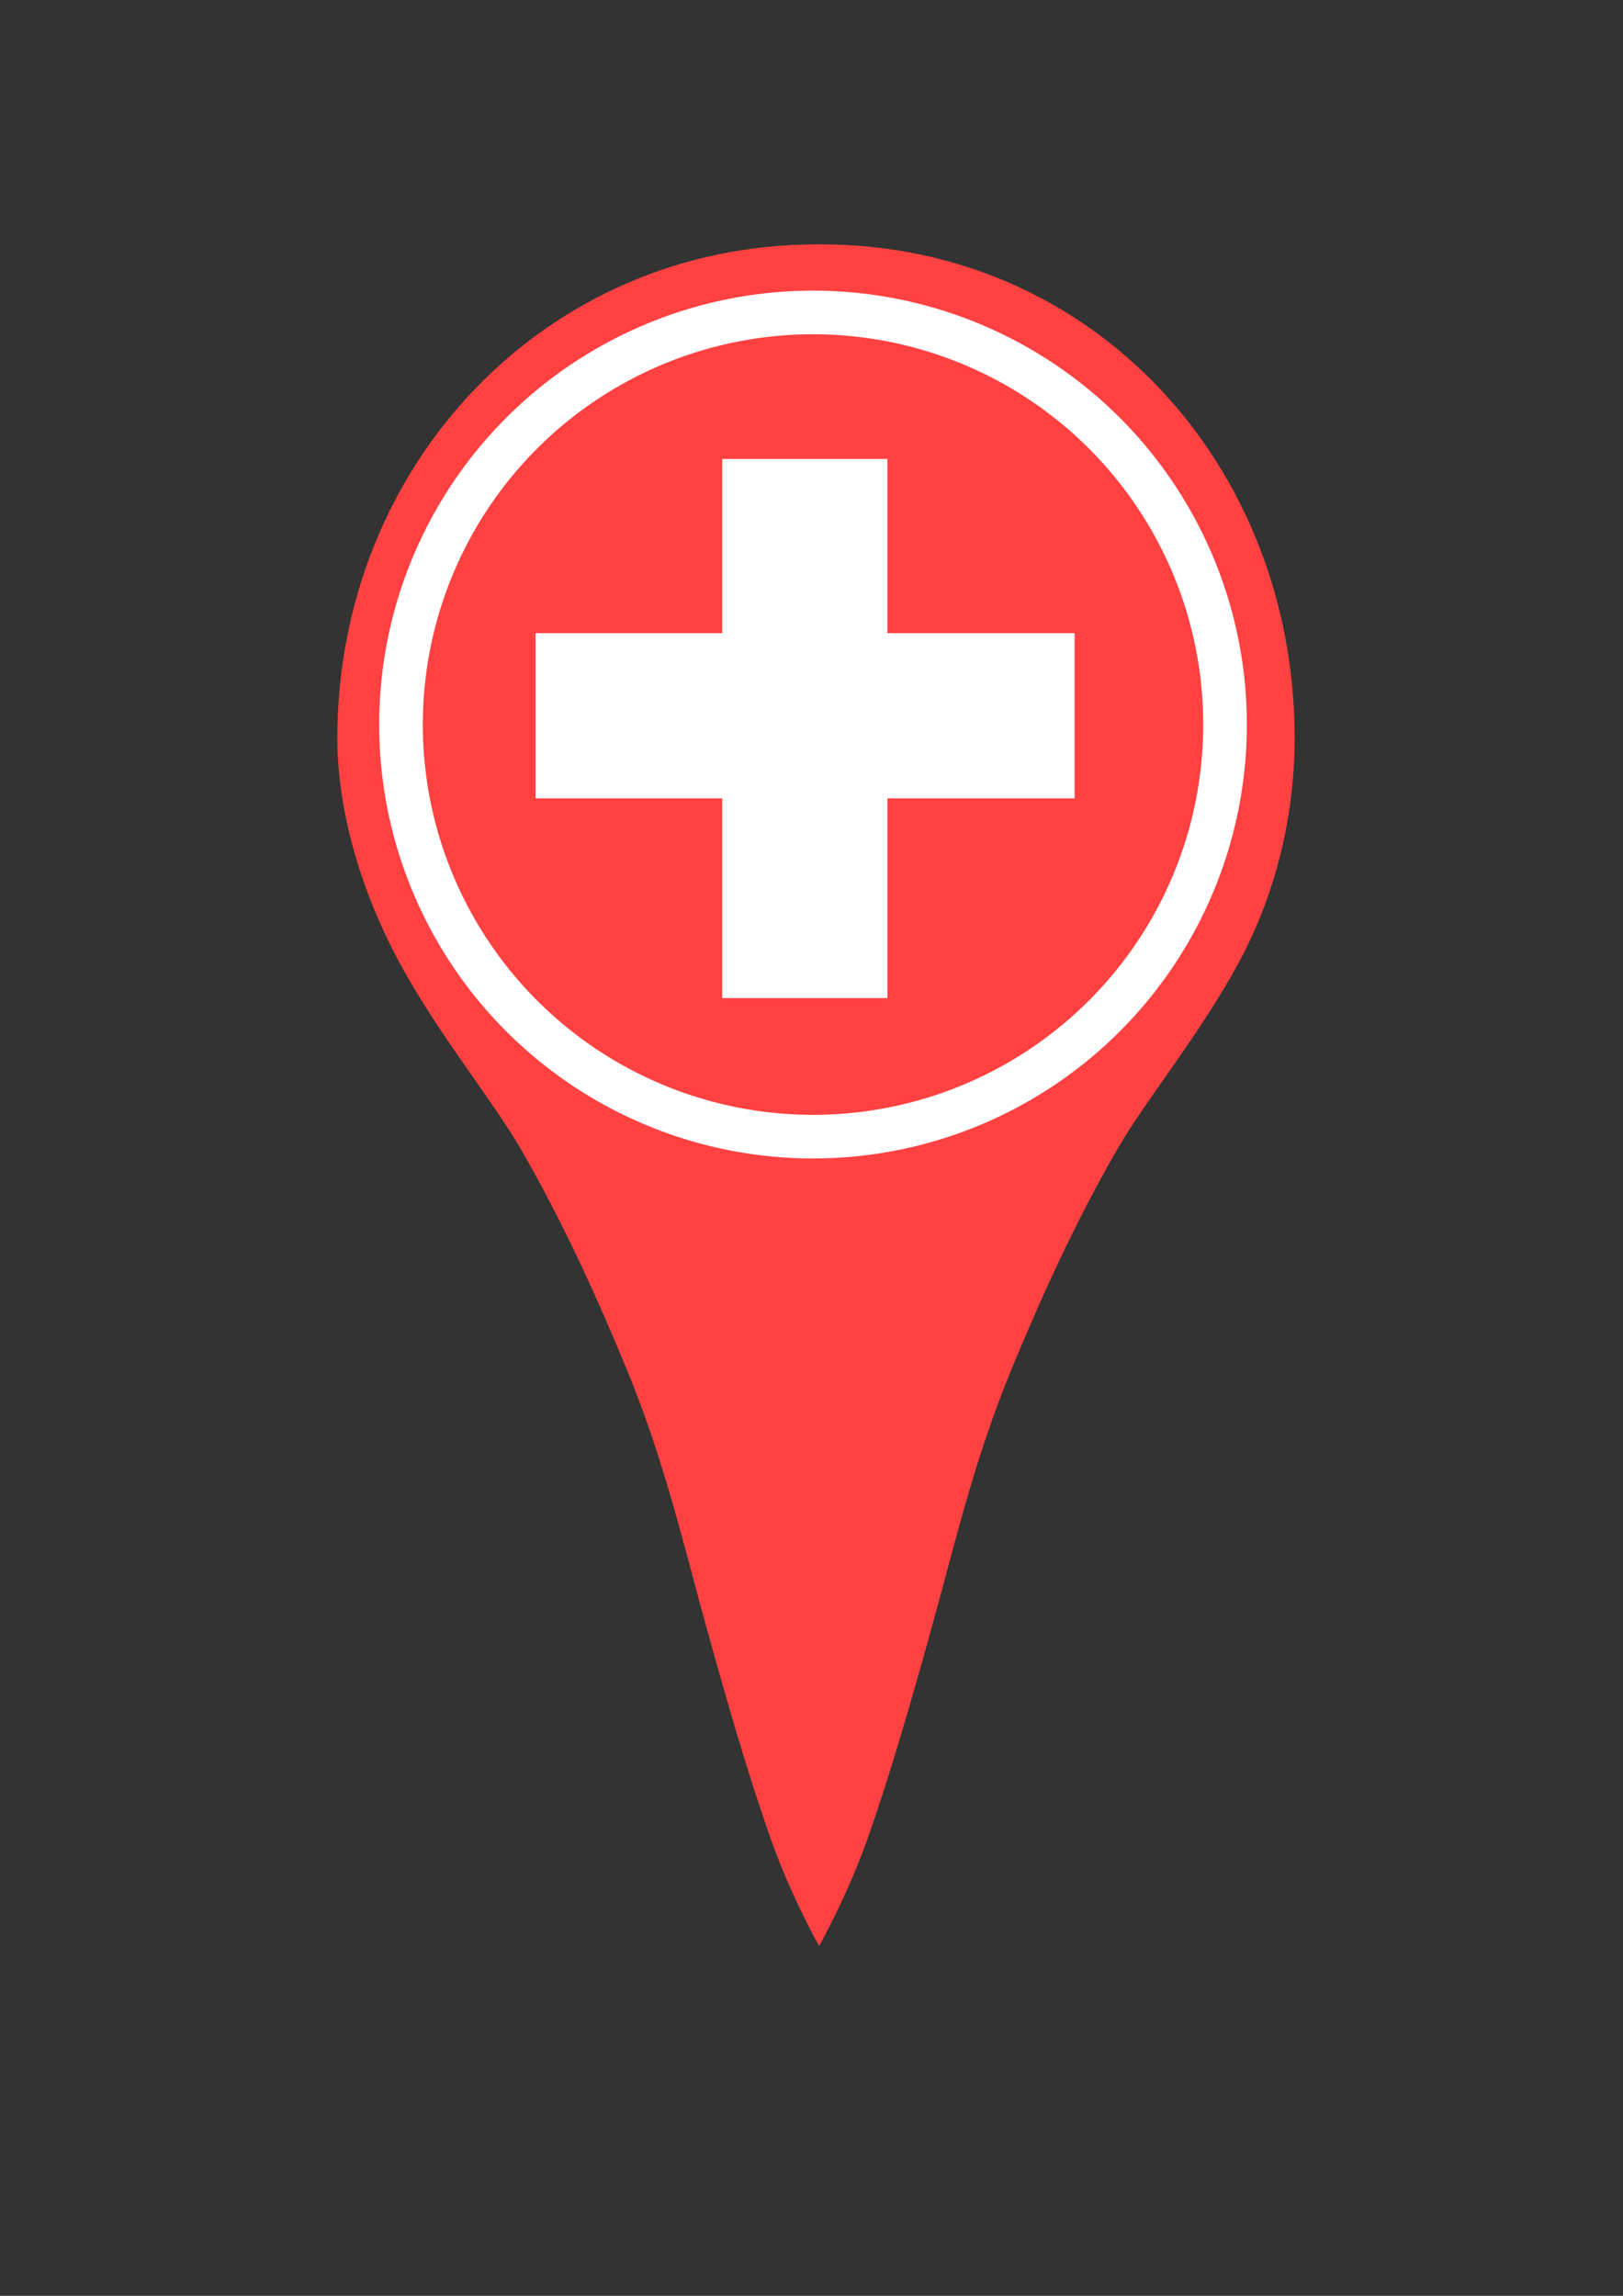 <?xml version="1.0" encoding="UTF-8" standalone="no"?>
<!-- Created with Inkscape (http://www.inkscape.org/) -->

<svg
   xmlns:dc="http://purl.org/dc/elements/1.1/"
   xmlns:cc="http://creativecommons.org/ns#"
   xmlns:rdf="http://www.w3.org/1999/02/22-rdf-syntax-ns#"
   xmlns:svg="http://www.w3.org/2000/svg"
   xmlns="http://www.w3.org/2000/svg"
   xmlns:sodipodi="http://sodipodi.sourceforge.net/DTD/sodipodi-0.dtd"
   xmlns:inkscape="http://www.inkscape.org/namespaces/inkscape"
   width="210mm"
   height="297mm"
   viewBox="0 0 744.094 1052.362"
   id="svg4234"
   version="1.1"
   inkscape:version="0.91 r13725"
   sodipodi:docname="hospital.svg">
  <rect x="0" y="0" width="744.094" height="1052.362" fill="#333333" stroke="none"/>
  <defs
     id="defs4236" />
  <sodipodi:namedview
     id="base"
     pagecolor="#ffffff"
     bordercolor="#666666"
     borderopacity="1.0"
     inkscape:pageopacity="0.0"
     inkscape:pageshadow="2"
     inkscape:zoom="0.50000001"
     inkscape:cx="-60.431094"
     inkscape:cy="556.06918"
     inkscape:document-units="px"
     inkscape:current-layer="layer1"
     showgrid="false"
     showguides="true"
     inkscape:guide-bbox="true"
     inkscape:snap-grids="true"
     inkscape:snap-to-guides="true"
     inkscape:snap-midpoints="false"
     inkscape:window-width="1918"
     inkscape:window-height="1013"
     inkscape:window-x="0"
     inkscape:window-y="29"
     inkscape:window-maximized="1">
    <sodipodi:guide
       position="-135.714,935.714"
       orientation="1,0"
       id="guide5973" />
    <sodipodi:guide
       position="-214.96,956.008"
       orientation="1,0"
       id="guide4136" />
  </sodipodi:namedview>
  <g
     inkscape:label="Layer 1"
     inkscape:groupmode="layer"
     id="layer1">
    <path
       style="fill:#ff4141;fill-opacity:1"
       d="m 374.643,112.016 c -125.053,0 -219.999,101.375 -219.999,226.428 0,30.609 9.497,67.78 28.683,103.125 17.956,33.081 42.339,62.421 55.623,85.43 19.354,33.523 35.178,68.689 48.334,100.525 17.232,41.7 26.316,81.361 36.332,117.436 11.062,39.843 19.789,69.689 29.713,97.885 9.173,26.06 22.204,49.194 22.204,49.194 0,0 0.004,-0.352 0.013,-0.617 l -0.016,-779.407 c -0.239,-7.4e-4 -0.648,0.002 -0.887,0.002 z m 1.779,0 c -0.239,0 -0.652,-0.003 -0.891,-0.002 l -10e-4,779.407 c 0.009,0.265 0,0.617 0,0.617 0,10e-6 13.034,-23.134 22.206,-49.194 9.924,-28.196 18.65,-58.042 29.713,-97.885 10.016,-36.074 19.1,-75.736 36.332,-117.436 13.156,-31.837 28.98,-67.002 48.334,-100.525 13.284,-23.009 37.667,-52.349 55.623,-85.43 19.185,-35.345 25.826,-72.516 25.826,-103.125 0,-125.053 -92.089,-226.428 -217.142,-226.428 z"
       id="path4782-1"
       inkscape:connector-curvature="0"
       sodipodi:nodetypes="ssssssscccsscccssssssscc" />
    <circle
       style="fill:#ff4141;fill-opacity:1;stroke:#ffffff;stroke-opacity:1;stroke-width:20;stroke-miterlimit:4;stroke-dasharray:none"
       id="path6051"
       cx="372.746"
       cy="332.123"
       r="188.899" />
    <rect
       style="fill:#ffffff;fill-opacity:1;stroke:none;stroke-width:1;stroke-miterlimit:4;stroke-dasharray:none;stroke-opacity:1"
       id="rect6644-8"
       width="75.733"
       height="247.143"
       x="290.216"
       y="-492.681"
       transform="matrix(0,1,-1,0,0,0)" />
    <rect
       style="fill:#ffffff;fill-opacity:1;stroke:none;stroke-width:1;stroke-miterlimit:4;stroke-dasharray:none;stroke-opacity:1"
       id="rect6644-8-6"
       width="75.733"
       height="247.143"
       x="-406.839"
       y="-457.513"
       transform="scale(-1,-1)" />
  </g>
</svg>
